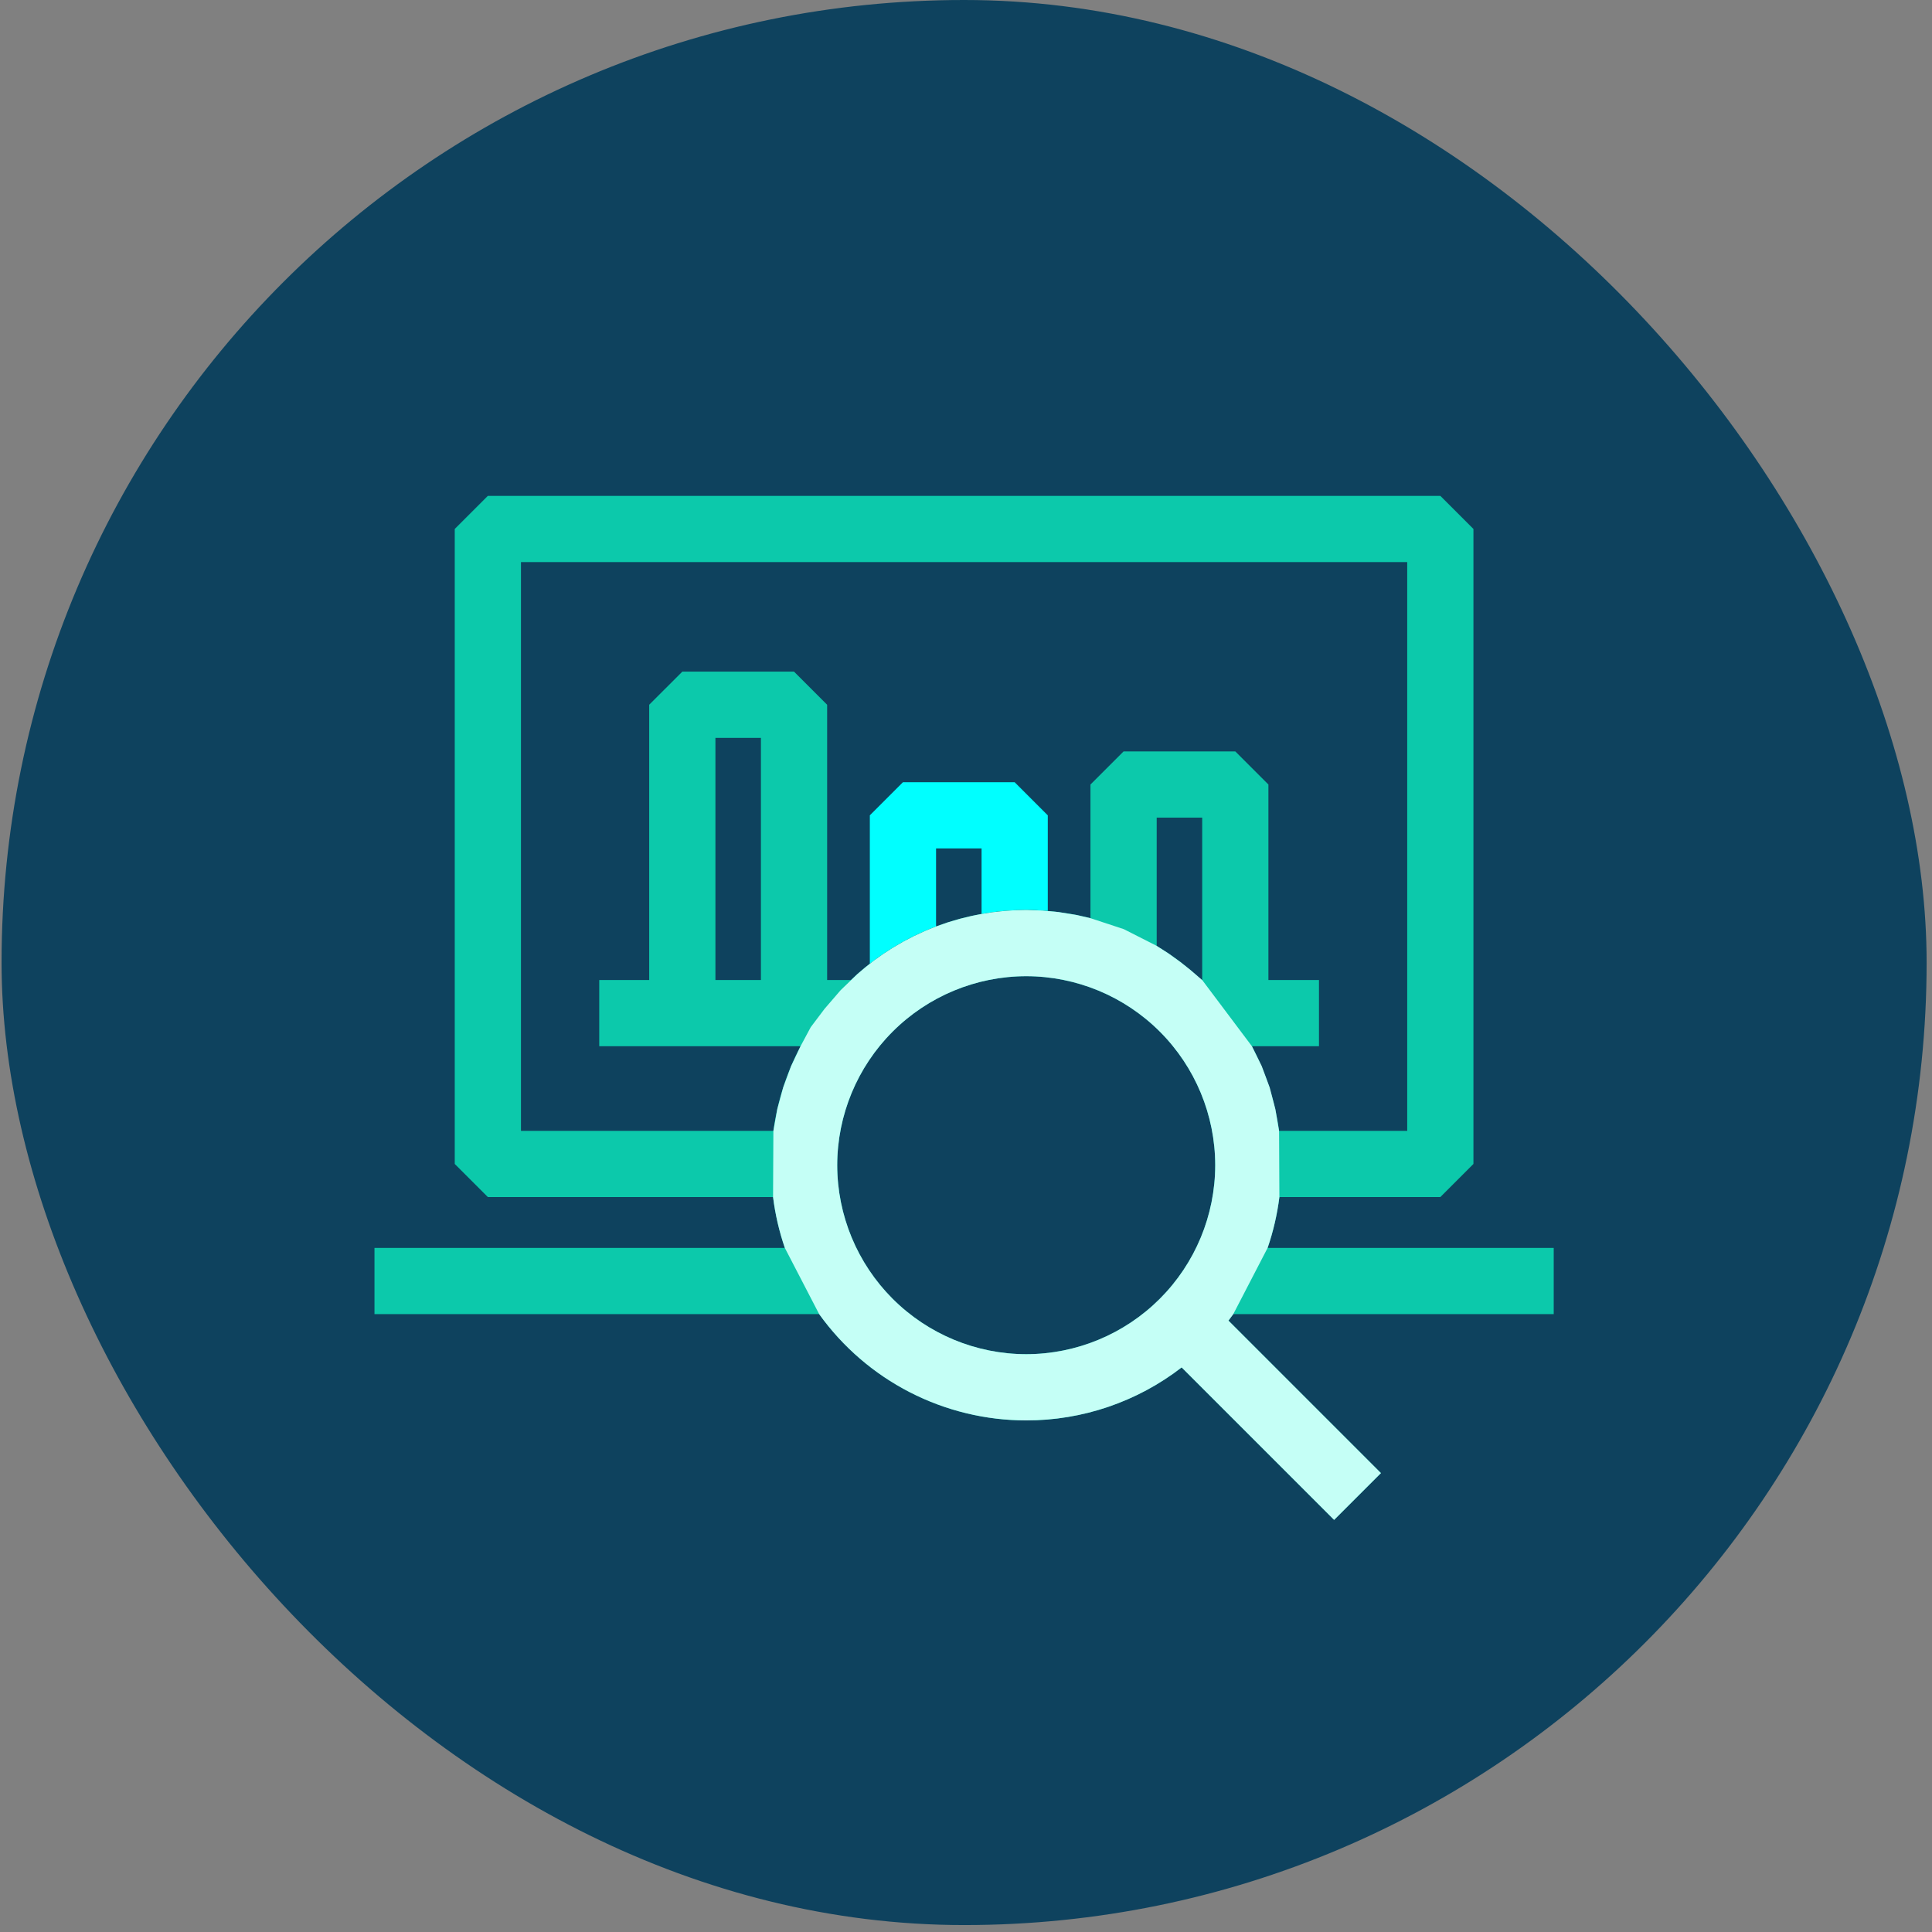 <svg xmlns="http://www.w3.org/2000/svg" width="213" height="213" fill="none" viewBox="0 0 213 213"><rect x="0" y="0" width="213" height="213" fill="#808080" stroke="none"/><rect width="212.235" height="212.235" x=".172" fill="#0E425E" rx="106.118"/><path fill="#0FF" d="M111.866 86.239H99.548L95.898 89.889V106.249C98.113 104.523 100.574 103.139 103.199 102.142V93.539H108.216V100.763C109.841 100.472 111.489 100.325 113.141 100.323C113.942 100.323 114.732 100.364 115.516 100.43V89.889L111.866 86.239Z"/><path fill="#0CC9AB" d="M139.753 137.58C140.378 135.761 140.813 133.883 141.051 131.974H158.794L162.444 128.324V58.318L158.794 54.668H53.785L50.135 58.318V128.324L53.785 131.974H85.23C85.468 133.883 85.903 135.761 86.528 137.58H41.285V144.881H90.312C92.914 148.505 96.342 151.458 100.311 153.496C104.281 155.533 108.679 156.597 113.14 156.598C119.341 156.603 125.368 154.549 130.275 150.758L147.085 167.568L152.247 162.406L135.437 145.595C135.618 145.36 135.795 145.122 135.969 144.881H171.295V137.58H139.753ZM132.472 108.044C130.965 106.614 129.305 105.355 127.523 104.289V90.144H132.54V108.044H132.472ZM85.265 124.674H57.436V61.969H155.144V124.674H141.017C140.577 121.412 139.564 118.254 138.023 115.346H145.416V108.045H139.84V86.493L136.19 82.843H123.872L120.221 86.493V101.227C118.678 100.828 117.104 100.562 115.516 100.431C114.732 100.365 113.941 100.323 113.14 100.323C111.489 100.325 109.841 100.472 108.215 100.763C106.503 101.066 104.824 101.528 103.198 102.143C100.573 103.139 98.112 104.523 95.897 106.249C95.171 106.813 94.475 107.412 93.808 108.045H91.191V77.697L87.541 74.047H75.224L71.573 77.697V108.045H66.065V115.346H88.257C86.717 118.254 85.704 121.412 85.265 124.674ZM78.874 108.044V81.347H83.891V108.044H78.874ZM113.14 149.297C107.616 149.291 102.32 147.094 98.413 143.188C94.507 139.281 92.309 133.985 92.303 128.461C92.309 122.936 94.507 117.64 98.413 113.733C102.32 109.827 107.616 107.63 113.14 107.624C118.665 107.63 123.961 109.827 127.868 113.734C131.774 117.64 133.971 122.936 133.977 128.461C133.971 133.985 131.774 139.281 127.868 143.188C123.961 147.094 118.665 149.291 113.14 149.297Z"/><path fill="#C5FFF6" d="M139.752 137.58C140.377 135.761 140.812 133.883 141.05 131.975L141.016 124.674L140.608 122.285L139.985 119.897L139.105 117.535L138.023 115.346L132.545 108.053L131.24 106.936L130.136 106.06L128.841 105.124L127.492 104.263L123.898 102.438L120.221 101.227L118.626 100.864L116.686 100.552L114.91 100.385L113.139 100.323L111.893 100.352L110.651 100.437L109.426 100.574L108.214 100.763L107.181 100.966L105.811 101.299L104.492 101.689L103.197 102.143L101.99 102.634L100.753 103.206L99.571 103.824L98.413 104.501L97.393 105.161L96.388 105.875L95.446 106.607L94.525 107.387L92.676 109.169L90.906 111.223L89.384 113.241L88.256 115.346L87.209 117.552L86.347 119.881L85.698 122.26L85.264 124.674L85.229 131.975C85.467 133.883 85.902 135.761 86.527 137.58L90.312 144.881L90.311 144.881C92.913 148.505 96.341 151.459 100.311 153.496C104.28 155.534 108.678 156.597 113.14 156.599C119.341 156.603 125.367 154.549 130.274 150.758L147.084 167.568L152.247 162.406L135.437 145.595C135.618 145.36 135.795 145.122 135.968 144.881L139.752 137.58ZM113.14 149.298C107.615 149.292 102.319 147.094 98.413 143.188C94.506 139.282 92.309 133.985 92.302 128.461C92.309 122.936 94.506 117.64 98.413 113.734C102.319 109.827 107.615 107.63 113.14 107.624C118.664 107.63 123.961 109.828 127.867 113.734C131.773 117.64 133.97 122.936 133.977 128.461C133.97 133.985 131.773 139.282 127.867 143.188C123.961 147.094 118.664 149.292 113.14 149.298Z"/></svg>